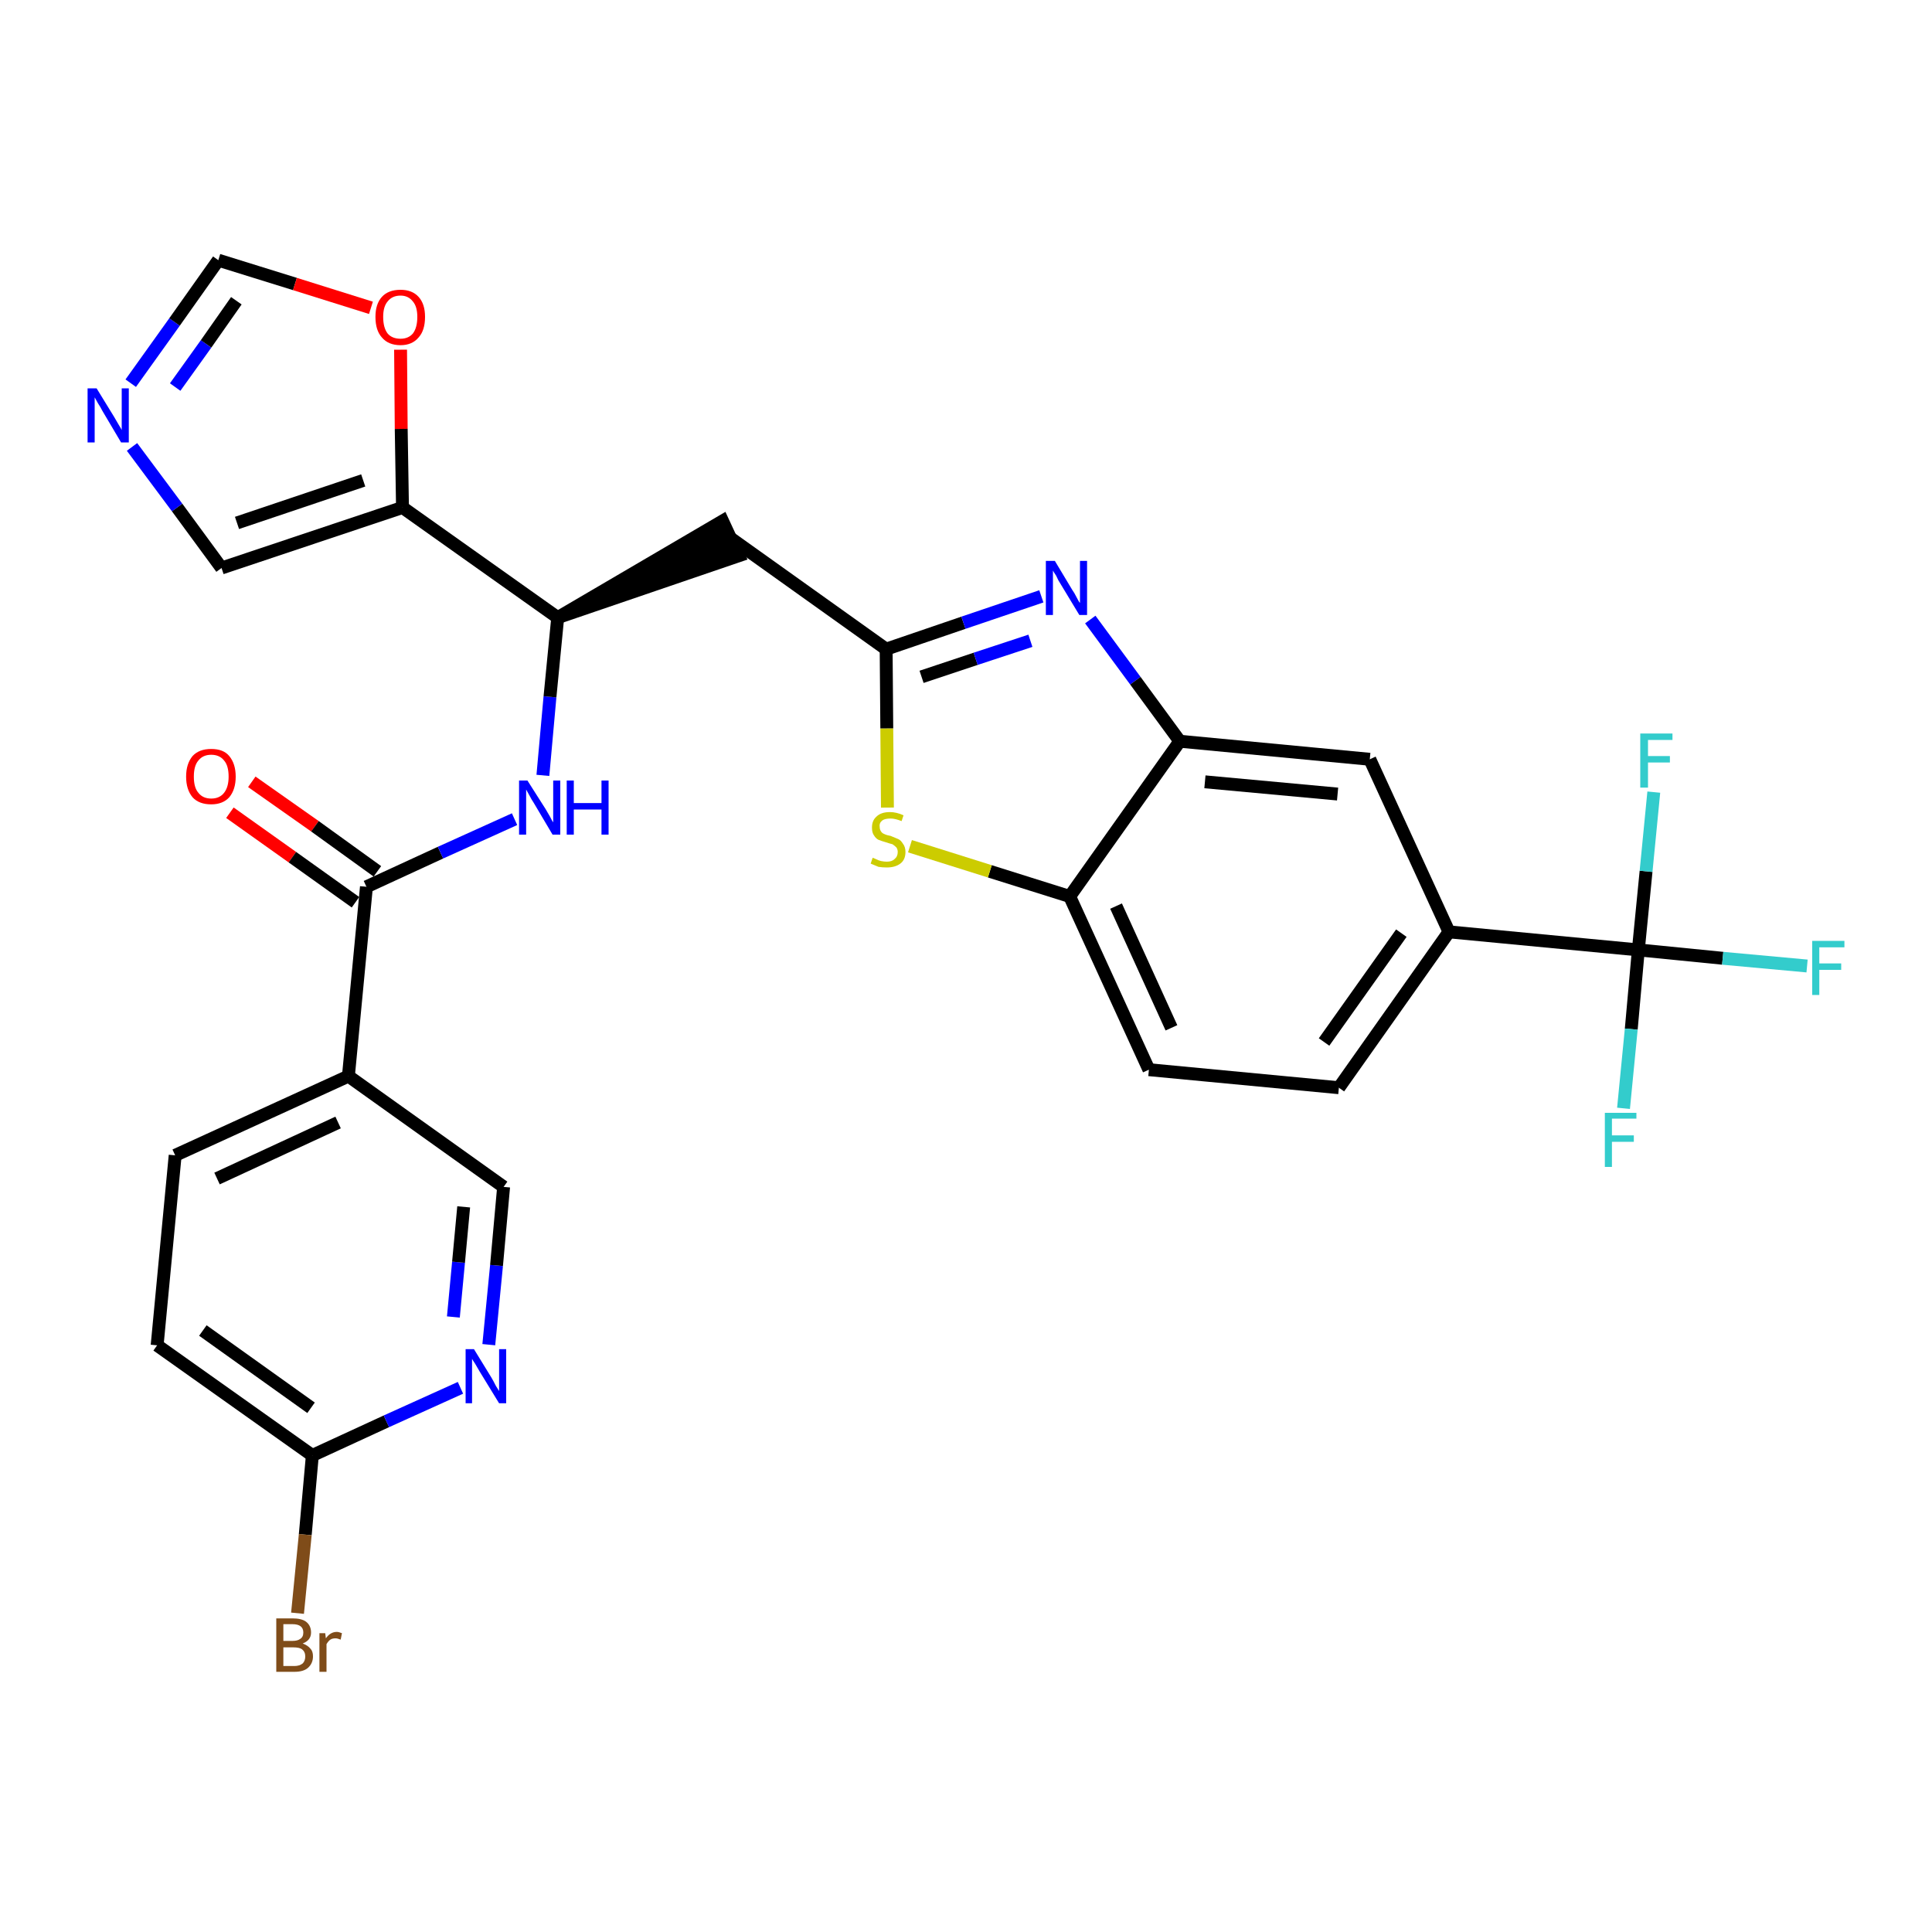 <?xml version='1.0' encoding='iso-8859-1'?>
<svg version='1.1' baseProfile='full'
              xmlns='http://www.w3.org/2000/svg'
                      xmlns:rdkit='http://www.rdkit.org/xml'
                      xmlns:xlink='http://www.w3.org/1999/xlink'
                  xml:space='preserve'
width='300px' height='300px' viewBox='0 0 300 300'>
<!-- END OF HEADER -->
<path class='bond-0 atom-0 atom-1' d='M 35.7,126.2 L 45.4,133.1' style='fill:none;fill-rule:evenodd;stroke:#FF0000;stroke-width:2.0px;stroke-linecap:butt;stroke-linejoin:miter;stroke-opacity:1' />
<path class='bond-0 atom-0 atom-1' d='M 45.4,133.1 L 55.2,140.1' style='fill:none;fill-rule:evenodd;stroke:#000000;stroke-width:2.0px;stroke-linecap:butt;stroke-linejoin:miter;stroke-opacity:1' />
<path class='bond-0 atom-0 atom-1' d='M 39.1,121.4 L 48.9,128.3' style='fill:none;fill-rule:evenodd;stroke:#FF0000;stroke-width:2.0px;stroke-linecap:butt;stroke-linejoin:miter;stroke-opacity:1' />
<path class='bond-0 atom-0 atom-1' d='M 48.9,128.3 L 58.6,135.3' style='fill:none;fill-rule:evenodd;stroke:#000000;stroke-width:2.0px;stroke-linecap:butt;stroke-linejoin:miter;stroke-opacity:1' />
<path class='bond-1 atom-1 atom-2' d='M 56.9,137.7 L 68.4,132.4' style='fill:none;fill-rule:evenodd;stroke:#000000;stroke-width:2.0px;stroke-linecap:butt;stroke-linejoin:miter;stroke-opacity:1' />
<path class='bond-1 atom-1 atom-2' d='M 68.4,132.4 L 79.9,127.2' style='fill:none;fill-rule:evenodd;stroke:#0000FF;stroke-width:2.0px;stroke-linecap:butt;stroke-linejoin:miter;stroke-opacity:1' />
<path class='bond-22 atom-1 atom-23' d='M 56.9,137.7 L 54.1,167.1' style='fill:none;fill-rule:evenodd;stroke:#000000;stroke-width:2.0px;stroke-linecap:butt;stroke-linejoin:miter;stroke-opacity:1' />
<path class='bond-2 atom-2 atom-3' d='M 84.3,120.4 L 85.4,108.2' style='fill:none;fill-rule:evenodd;stroke:#0000FF;stroke-width:2.0px;stroke-linecap:butt;stroke-linejoin:miter;stroke-opacity:1' />
<path class='bond-2 atom-2 atom-3' d='M 85.4,108.2 L 86.6,95.9' style='fill:none;fill-rule:evenodd;stroke:#000000;stroke-width:2.0px;stroke-linecap:butt;stroke-linejoin:miter;stroke-opacity:1' />
<path class='bond-3 atom-3 atom-4' d='M 86.6,95.9 L 114.7,86.3 L 112.2,80.9 Z' style='fill:#000000;fill-rule:evenodd;fill-opacity:1;stroke:#000000;stroke-width:2.0px;stroke-linecap:butt;stroke-linejoin:miter;stroke-opacity:1;' />
<path class='bond-17 atom-3 atom-18' d='M 86.6,95.9 L 62.5,78.8' style='fill:none;fill-rule:evenodd;stroke:#000000;stroke-width:2.0px;stroke-linecap:butt;stroke-linejoin:miter;stroke-opacity:1' />
<path class='bond-4 atom-4 atom-5' d='M 113.5,83.6 L 137.6,100.8' style='fill:none;fill-rule:evenodd;stroke:#000000;stroke-width:2.0px;stroke-linecap:butt;stroke-linejoin:miter;stroke-opacity:1' />
<path class='bond-5 atom-5 atom-6' d='M 137.6,100.8 L 149.6,96.7' style='fill:none;fill-rule:evenodd;stroke:#000000;stroke-width:2.0px;stroke-linecap:butt;stroke-linejoin:miter;stroke-opacity:1' />
<path class='bond-5 atom-5 atom-6' d='M 149.6,96.7 L 161.7,92.6' style='fill:none;fill-rule:evenodd;stroke:#0000FF;stroke-width:2.0px;stroke-linecap:butt;stroke-linejoin:miter;stroke-opacity:1' />
<path class='bond-5 atom-5 atom-6' d='M 143.1,105.1 L 151.5,102.3' style='fill:none;fill-rule:evenodd;stroke:#000000;stroke-width:2.0px;stroke-linecap:butt;stroke-linejoin:miter;stroke-opacity:1' />
<path class='bond-5 atom-5 atom-6' d='M 151.5,102.3 L 160.0,99.5' style='fill:none;fill-rule:evenodd;stroke:#0000FF;stroke-width:2.0px;stroke-linecap:butt;stroke-linejoin:miter;stroke-opacity:1' />
<path class='bond-29 atom-17 atom-5' d='M 137.8,125.4 L 137.7,113.1' style='fill:none;fill-rule:evenodd;stroke:#CCCC00;stroke-width:2.0px;stroke-linecap:butt;stroke-linejoin:miter;stroke-opacity:1' />
<path class='bond-29 atom-17 atom-5' d='M 137.7,113.1 L 137.6,100.8' style='fill:none;fill-rule:evenodd;stroke:#000000;stroke-width:2.0px;stroke-linecap:butt;stroke-linejoin:miter;stroke-opacity:1' />
<path class='bond-6 atom-6 atom-7' d='M 169.3,96.2 L 176.3,105.7' style='fill:none;fill-rule:evenodd;stroke:#0000FF;stroke-width:2.0px;stroke-linecap:butt;stroke-linejoin:miter;stroke-opacity:1' />
<path class='bond-6 atom-6 atom-7' d='M 176.3,105.7 L 183.2,115.1' style='fill:none;fill-rule:evenodd;stroke:#000000;stroke-width:2.0px;stroke-linecap:butt;stroke-linejoin:miter;stroke-opacity:1' />
<path class='bond-7 atom-7 atom-8' d='M 183.2,115.1 L 212.7,117.9' style='fill:none;fill-rule:evenodd;stroke:#000000;stroke-width:2.0px;stroke-linecap:butt;stroke-linejoin:miter;stroke-opacity:1' />
<path class='bond-7 atom-7 atom-8' d='M 187.1,121.4 L 207.7,123.3' style='fill:none;fill-rule:evenodd;stroke:#000000;stroke-width:2.0px;stroke-linecap:butt;stroke-linejoin:miter;stroke-opacity:1' />
<path class='bond-32 atom-16 atom-7' d='M 166.1,139.2 L 183.2,115.1' style='fill:none;fill-rule:evenodd;stroke:#000000;stroke-width:2.0px;stroke-linecap:butt;stroke-linejoin:miter;stroke-opacity:1' />
<path class='bond-8 atom-8 atom-9' d='M 212.7,117.9 L 225.0,144.7' style='fill:none;fill-rule:evenodd;stroke:#000000;stroke-width:2.0px;stroke-linecap:butt;stroke-linejoin:miter;stroke-opacity:1' />
<path class='bond-9 atom-9 atom-10' d='M 225.0,144.7 L 254.4,147.5' style='fill:none;fill-rule:evenodd;stroke:#000000;stroke-width:2.0px;stroke-linecap:butt;stroke-linejoin:miter;stroke-opacity:1' />
<path class='bond-13 atom-9 atom-14' d='M 225.0,144.7 L 207.9,168.9' style='fill:none;fill-rule:evenodd;stroke:#000000;stroke-width:2.0px;stroke-linecap:butt;stroke-linejoin:miter;stroke-opacity:1' />
<path class='bond-13 atom-9 atom-14' d='M 217.6,144.9 L 205.6,161.8' style='fill:none;fill-rule:evenodd;stroke:#000000;stroke-width:2.0px;stroke-linecap:butt;stroke-linejoin:miter;stroke-opacity:1' />
<path class='bond-10 atom-10 atom-11' d='M 254.4,147.5 L 267.5,148.8' style='fill:none;fill-rule:evenodd;stroke:#000000;stroke-width:2.0px;stroke-linecap:butt;stroke-linejoin:miter;stroke-opacity:1' />
<path class='bond-10 atom-10 atom-11' d='M 267.5,148.8 L 280.6,150.0' style='fill:none;fill-rule:evenodd;stroke:#33CCCC;stroke-width:2.0px;stroke-linecap:butt;stroke-linejoin:miter;stroke-opacity:1' />
<path class='bond-11 atom-10 atom-12' d='M 254.4,147.5 L 253.3,159.8' style='fill:none;fill-rule:evenodd;stroke:#000000;stroke-width:2.0px;stroke-linecap:butt;stroke-linejoin:miter;stroke-opacity:1' />
<path class='bond-11 atom-10 atom-12' d='M 253.3,159.8 L 252.1,172.1' style='fill:none;fill-rule:evenodd;stroke:#33CCCC;stroke-width:2.0px;stroke-linecap:butt;stroke-linejoin:miter;stroke-opacity:1' />
<path class='bond-12 atom-10 atom-13' d='M 254.4,147.5 L 255.6,135.3' style='fill:none;fill-rule:evenodd;stroke:#000000;stroke-width:2.0px;stroke-linecap:butt;stroke-linejoin:miter;stroke-opacity:1' />
<path class='bond-12 atom-10 atom-13' d='M 255.6,135.3 L 256.8,123.0' style='fill:none;fill-rule:evenodd;stroke:#33CCCC;stroke-width:2.0px;stroke-linecap:butt;stroke-linejoin:miter;stroke-opacity:1' />
<path class='bond-14 atom-14 atom-15' d='M 207.9,168.9 L 178.4,166.1' style='fill:none;fill-rule:evenodd;stroke:#000000;stroke-width:2.0px;stroke-linecap:butt;stroke-linejoin:miter;stroke-opacity:1' />
<path class='bond-15 atom-15 atom-16' d='M 178.4,166.1 L 166.1,139.2' style='fill:none;fill-rule:evenodd;stroke:#000000;stroke-width:2.0px;stroke-linecap:butt;stroke-linejoin:miter;stroke-opacity:1' />
<path class='bond-15 atom-15 atom-16' d='M 181.9,159.6 L 173.3,140.7' style='fill:none;fill-rule:evenodd;stroke:#000000;stroke-width:2.0px;stroke-linecap:butt;stroke-linejoin:miter;stroke-opacity:1' />
<path class='bond-16 atom-16 atom-17' d='M 166.1,139.2 L 153.7,135.3' style='fill:none;fill-rule:evenodd;stroke:#000000;stroke-width:2.0px;stroke-linecap:butt;stroke-linejoin:miter;stroke-opacity:1' />
<path class='bond-16 atom-16 atom-17' d='M 153.7,135.3 L 141.3,131.4' style='fill:none;fill-rule:evenodd;stroke:#CCCC00;stroke-width:2.0px;stroke-linecap:butt;stroke-linejoin:miter;stroke-opacity:1' />
<path class='bond-18 atom-18 atom-19' d='M 62.5,78.8 L 34.4,88.2' style='fill:none;fill-rule:evenodd;stroke:#000000;stroke-width:2.0px;stroke-linecap:butt;stroke-linejoin:miter;stroke-opacity:1' />
<path class='bond-18 atom-18 atom-19' d='M 56.4,74.6 L 36.8,81.2' style='fill:none;fill-rule:evenodd;stroke:#000000;stroke-width:2.0px;stroke-linecap:butt;stroke-linejoin:miter;stroke-opacity:1' />
<path class='bond-30 atom-22 atom-18' d='M 62.2,54.3 L 62.3,66.6' style='fill:none;fill-rule:evenodd;stroke:#FF0000;stroke-width:2.0px;stroke-linecap:butt;stroke-linejoin:miter;stroke-opacity:1' />
<path class='bond-30 atom-22 atom-18' d='M 62.3,66.6 L 62.5,78.8' style='fill:none;fill-rule:evenodd;stroke:#000000;stroke-width:2.0px;stroke-linecap:butt;stroke-linejoin:miter;stroke-opacity:1' />
<path class='bond-19 atom-19 atom-20' d='M 34.4,88.2 L 27.5,78.8' style='fill:none;fill-rule:evenodd;stroke:#000000;stroke-width:2.0px;stroke-linecap:butt;stroke-linejoin:miter;stroke-opacity:1' />
<path class='bond-19 atom-19 atom-20' d='M 27.5,78.8 L 20.5,69.4' style='fill:none;fill-rule:evenodd;stroke:#0000FF;stroke-width:2.0px;stroke-linecap:butt;stroke-linejoin:miter;stroke-opacity:1' />
<path class='bond-20 atom-20 atom-21' d='M 20.3,59.5 L 27.1,50.0' style='fill:none;fill-rule:evenodd;stroke:#0000FF;stroke-width:2.0px;stroke-linecap:butt;stroke-linejoin:miter;stroke-opacity:1' />
<path class='bond-20 atom-20 atom-21' d='M 27.1,50.0 L 33.9,40.4' style='fill:none;fill-rule:evenodd;stroke:#000000;stroke-width:2.0px;stroke-linecap:butt;stroke-linejoin:miter;stroke-opacity:1' />
<path class='bond-20 atom-20 atom-21' d='M 27.2,60.1 L 32.0,53.4' style='fill:none;fill-rule:evenodd;stroke:#0000FF;stroke-width:2.0px;stroke-linecap:butt;stroke-linejoin:miter;stroke-opacity:1' />
<path class='bond-20 atom-20 atom-21' d='M 32.0,53.4 L 36.7,46.7' style='fill:none;fill-rule:evenodd;stroke:#000000;stroke-width:2.0px;stroke-linecap:butt;stroke-linejoin:miter;stroke-opacity:1' />
<path class='bond-21 atom-21 atom-22' d='M 33.9,40.4 L 45.8,44.1' style='fill:none;fill-rule:evenodd;stroke:#000000;stroke-width:2.0px;stroke-linecap:butt;stroke-linejoin:miter;stroke-opacity:1' />
<path class='bond-21 atom-21 atom-22' d='M 45.8,44.1 L 57.6,47.8' style='fill:none;fill-rule:evenodd;stroke:#FF0000;stroke-width:2.0px;stroke-linecap:butt;stroke-linejoin:miter;stroke-opacity:1' />
<path class='bond-23 atom-23 atom-24' d='M 54.1,167.1 L 27.2,179.4' style='fill:none;fill-rule:evenodd;stroke:#000000;stroke-width:2.0px;stroke-linecap:butt;stroke-linejoin:miter;stroke-opacity:1' />
<path class='bond-23 atom-23 atom-24' d='M 52.5,174.3 L 33.7,183.0' style='fill:none;fill-rule:evenodd;stroke:#000000;stroke-width:2.0px;stroke-linecap:butt;stroke-linejoin:miter;stroke-opacity:1' />
<path class='bond-31 atom-29 atom-23' d='M 78.2,184.3 L 54.1,167.1' style='fill:none;fill-rule:evenodd;stroke:#000000;stroke-width:2.0px;stroke-linecap:butt;stroke-linejoin:miter;stroke-opacity:1' />
<path class='bond-24 atom-24 atom-25' d='M 27.2,179.4 L 24.4,208.9' style='fill:none;fill-rule:evenodd;stroke:#000000;stroke-width:2.0px;stroke-linecap:butt;stroke-linejoin:miter;stroke-opacity:1' />
<path class='bond-25 atom-25 atom-26' d='M 24.4,208.9 L 48.5,226.0' style='fill:none;fill-rule:evenodd;stroke:#000000;stroke-width:2.0px;stroke-linecap:butt;stroke-linejoin:miter;stroke-opacity:1' />
<path class='bond-25 atom-25 atom-26' d='M 31.5,206.6 L 48.3,218.6' style='fill:none;fill-rule:evenodd;stroke:#000000;stroke-width:2.0px;stroke-linecap:butt;stroke-linejoin:miter;stroke-opacity:1' />
<path class='bond-26 atom-26 atom-27' d='M 48.5,226.0 L 47.4,238.3' style='fill:none;fill-rule:evenodd;stroke:#000000;stroke-width:2.0px;stroke-linecap:butt;stroke-linejoin:miter;stroke-opacity:1' />
<path class='bond-26 atom-26 atom-27' d='M 47.4,238.3 L 46.2,250.5' style='fill:none;fill-rule:evenodd;stroke:#7F4C19;stroke-width:2.0px;stroke-linecap:butt;stroke-linejoin:miter;stroke-opacity:1' />
<path class='bond-27 atom-26 atom-28' d='M 48.5,226.0 L 60.0,220.7' style='fill:none;fill-rule:evenodd;stroke:#000000;stroke-width:2.0px;stroke-linecap:butt;stroke-linejoin:miter;stroke-opacity:1' />
<path class='bond-27 atom-26 atom-28' d='M 60.0,220.7 L 71.5,215.5' style='fill:none;fill-rule:evenodd;stroke:#0000FF;stroke-width:2.0px;stroke-linecap:butt;stroke-linejoin:miter;stroke-opacity:1' />
<path class='bond-28 atom-28 atom-29' d='M 75.9,208.8 L 77.1,196.5' style='fill:none;fill-rule:evenodd;stroke:#0000FF;stroke-width:2.0px;stroke-linecap:butt;stroke-linejoin:miter;stroke-opacity:1' />
<path class='bond-28 atom-28 atom-29' d='M 77.1,196.5 L 78.2,184.3' style='fill:none;fill-rule:evenodd;stroke:#000000;stroke-width:2.0px;stroke-linecap:butt;stroke-linejoin:miter;stroke-opacity:1' />
<path class='bond-28 atom-28 atom-29' d='M 70.4,204.5 L 71.2,196.0' style='fill:none;fill-rule:evenodd;stroke:#0000FF;stroke-width:2.0px;stroke-linecap:butt;stroke-linejoin:miter;stroke-opacity:1' />
<path class='bond-28 atom-28 atom-29' d='M 71.2,196.0 L 72.0,187.4' style='fill:none;fill-rule:evenodd;stroke:#000000;stroke-width:2.0px;stroke-linecap:butt;stroke-linejoin:miter;stroke-opacity:1' />
<path  class='atom-0' d='M 28.9 120.6
Q 28.9 118.6, 29.9 117.4
Q 30.9 116.3, 32.8 116.3
Q 34.7 116.3, 35.6 117.4
Q 36.6 118.6, 36.6 120.6
Q 36.6 122.6, 35.6 123.8
Q 34.6 124.9, 32.8 124.9
Q 30.9 124.9, 29.9 123.8
Q 28.9 122.6, 28.9 120.6
M 32.8 124.0
Q 34.1 124.0, 34.8 123.1
Q 35.5 122.2, 35.5 120.6
Q 35.5 118.9, 34.8 118.1
Q 34.1 117.2, 32.8 117.2
Q 31.5 117.2, 30.8 118.1
Q 30.1 118.9, 30.1 120.6
Q 30.1 122.3, 30.8 123.1
Q 31.5 124.0, 32.8 124.0
' fill='#FF0000'/>
<path  class='atom-2' d='M 81.9 121.2
L 84.7 125.6
Q 85.0 126.1, 85.4 126.8
Q 85.8 127.6, 85.9 127.7
L 85.9 121.2
L 87.0 121.2
L 87.0 129.6
L 85.8 129.6
L 82.9 124.7
Q 82.5 124.1, 82.2 123.5
Q 81.8 122.8, 81.7 122.6
L 81.7 129.6
L 80.6 129.6
L 80.6 121.2
L 81.9 121.2
' fill='#0000FF'/>
<path  class='atom-2' d='M 88.0 121.2
L 89.1 121.2
L 89.1 124.7
L 93.4 124.7
L 93.4 121.2
L 94.5 121.2
L 94.5 129.6
L 93.4 129.6
L 93.4 125.7
L 89.1 125.7
L 89.1 129.6
L 88.0 129.6
L 88.0 121.2
' fill='#0000FF'/>
<path  class='atom-6' d='M 163.8 87.1
L 166.5 91.6
Q 166.8 92.0, 167.2 92.8
Q 167.6 93.6, 167.7 93.6
L 167.7 87.1
L 168.8 87.1
L 168.8 95.5
L 167.6 95.5
L 164.7 90.7
Q 164.3 90.1, 164.0 89.4
Q 163.6 88.8, 163.5 88.6
L 163.5 95.5
L 162.4 95.5
L 162.4 87.1
L 163.8 87.1
' fill='#0000FF'/>
<path  class='atom-11' d='M 281.4 146.1
L 286.4 146.1
L 286.4 147.1
L 282.5 147.1
L 282.5 149.6
L 285.9 149.6
L 285.9 150.6
L 282.5 150.6
L 282.5 154.5
L 281.4 154.5
L 281.4 146.1
' fill='#33CCCC'/>
<path  class='atom-12' d='M 249.2 172.8
L 254.1 172.8
L 254.1 173.7
L 250.3 173.7
L 250.3 176.3
L 253.7 176.3
L 253.7 177.3
L 250.3 177.3
L 250.3 181.2
L 249.2 181.2
L 249.2 172.8
' fill='#33CCCC'/>
<path  class='atom-13' d='M 254.7 113.9
L 259.7 113.9
L 259.7 114.9
L 255.9 114.9
L 255.9 117.4
L 259.3 117.4
L 259.3 118.4
L 255.9 118.4
L 255.9 122.3
L 254.7 122.3
L 254.7 113.9
' fill='#33CCCC'/>
<path  class='atom-17' d='M 135.5 133.2
Q 135.6 133.2, 136.0 133.4
Q 136.4 133.6, 136.8 133.7
Q 137.3 133.8, 137.7 133.8
Q 138.5 133.8, 138.9 133.4
Q 139.4 133.0, 139.4 132.3
Q 139.4 131.9, 139.2 131.6
Q 138.9 131.3, 138.6 131.1
Q 138.2 131.0, 137.6 130.8
Q 136.9 130.6, 136.4 130.4
Q 136.0 130.2, 135.7 129.7
Q 135.4 129.3, 135.4 128.5
Q 135.4 127.4, 136.1 126.8
Q 136.8 126.1, 138.2 126.1
Q 139.2 126.1, 140.3 126.6
L 140.0 127.5
Q 139.0 127.1, 138.3 127.1
Q 137.4 127.1, 137.0 127.4
Q 136.5 127.8, 136.6 128.4
Q 136.6 128.8, 136.8 129.1
Q 137.0 129.4, 137.3 129.5
Q 137.7 129.7, 138.3 129.8
Q 139.0 130.1, 139.5 130.3
Q 139.9 130.5, 140.2 131.0
Q 140.6 131.5, 140.6 132.3
Q 140.6 133.5, 139.8 134.1
Q 139.0 134.7, 137.7 134.7
Q 137.0 134.7, 136.4 134.6
Q 135.9 134.4, 135.2 134.1
L 135.5 133.2
' fill='#CCCC00'/>
<path  class='atom-20' d='M 15.0 60.3
L 17.7 64.7
Q 18.0 65.2, 18.4 65.9
Q 18.9 66.7, 18.9 66.8
L 18.9 60.3
L 20.0 60.3
L 20.0 68.7
L 18.8 68.7
L 15.9 63.8
Q 15.6 63.2, 15.2 62.6
Q 14.8 61.9, 14.7 61.7
L 14.7 68.7
L 13.6 68.7
L 13.6 60.3
L 15.0 60.3
' fill='#0000FF'/>
<path  class='atom-22' d='M 58.3 49.2
Q 58.3 47.2, 59.3 46.1
Q 60.3 45.0, 62.2 45.0
Q 64.0 45.0, 65.0 46.1
Q 66.0 47.2, 66.0 49.2
Q 66.0 51.3, 65.0 52.4
Q 64.0 53.6, 62.2 53.6
Q 60.3 53.6, 59.3 52.4
Q 58.3 51.3, 58.3 49.2
M 62.2 52.6
Q 63.4 52.6, 64.1 51.8
Q 64.8 50.9, 64.8 49.2
Q 64.8 47.6, 64.1 46.8
Q 63.4 45.9, 62.2 45.9
Q 60.9 45.9, 60.2 46.8
Q 59.5 47.6, 59.5 49.2
Q 59.5 50.9, 60.2 51.8
Q 60.9 52.6, 62.2 52.6
' fill='#FF0000'/>
<path  class='atom-27' d='M 47.0 255.2
Q 47.8 255.5, 48.2 256.0
Q 48.6 256.4, 48.6 257.2
Q 48.6 258.3, 47.8 259.0
Q 47.1 259.6, 45.7 259.6
L 42.9 259.6
L 42.9 251.3
L 45.4 251.3
Q 46.8 251.3, 47.5 251.8
Q 48.3 252.4, 48.3 253.5
Q 48.3 254.7, 47.0 255.2
M 44.0 252.2
L 44.0 254.8
L 45.4 254.8
Q 46.2 254.8, 46.6 254.5
Q 47.1 254.2, 47.1 253.5
Q 47.1 252.2, 45.4 252.2
L 44.0 252.2
M 45.7 258.7
Q 46.5 258.7, 47.0 258.3
Q 47.4 257.9, 47.4 257.2
Q 47.4 256.5, 46.9 256.1
Q 46.5 255.8, 45.5 255.8
L 44.0 255.8
L 44.0 258.7
L 45.7 258.7
' fill='#7F4C19'/>
<path  class='atom-27' d='M 50.5 253.6
L 50.6 254.4
Q 51.3 253.4, 52.3 253.4
Q 52.6 253.4, 53.1 253.6
L 52.9 254.6
Q 52.4 254.4, 52.1 254.4
Q 51.6 254.4, 51.3 254.6
Q 51.0 254.8, 50.7 255.3
L 50.7 259.6
L 49.6 259.6
L 49.6 253.6
L 50.5 253.6
' fill='#7F4C19'/>
<path  class='atom-28' d='M 73.6 209.5
L 76.3 213.9
Q 76.6 214.4, 77.0 215.2
Q 77.5 216.0, 77.5 216.0
L 77.5 209.5
L 78.6 209.5
L 78.6 217.9
L 77.5 217.9
L 74.5 213.0
Q 74.2 212.5, 73.8 211.8
Q 73.4 211.2, 73.3 211.0
L 73.3 217.9
L 72.3 217.9
L 72.3 209.5
L 73.6 209.5
' fill='#0000FF'/>
</svg>
